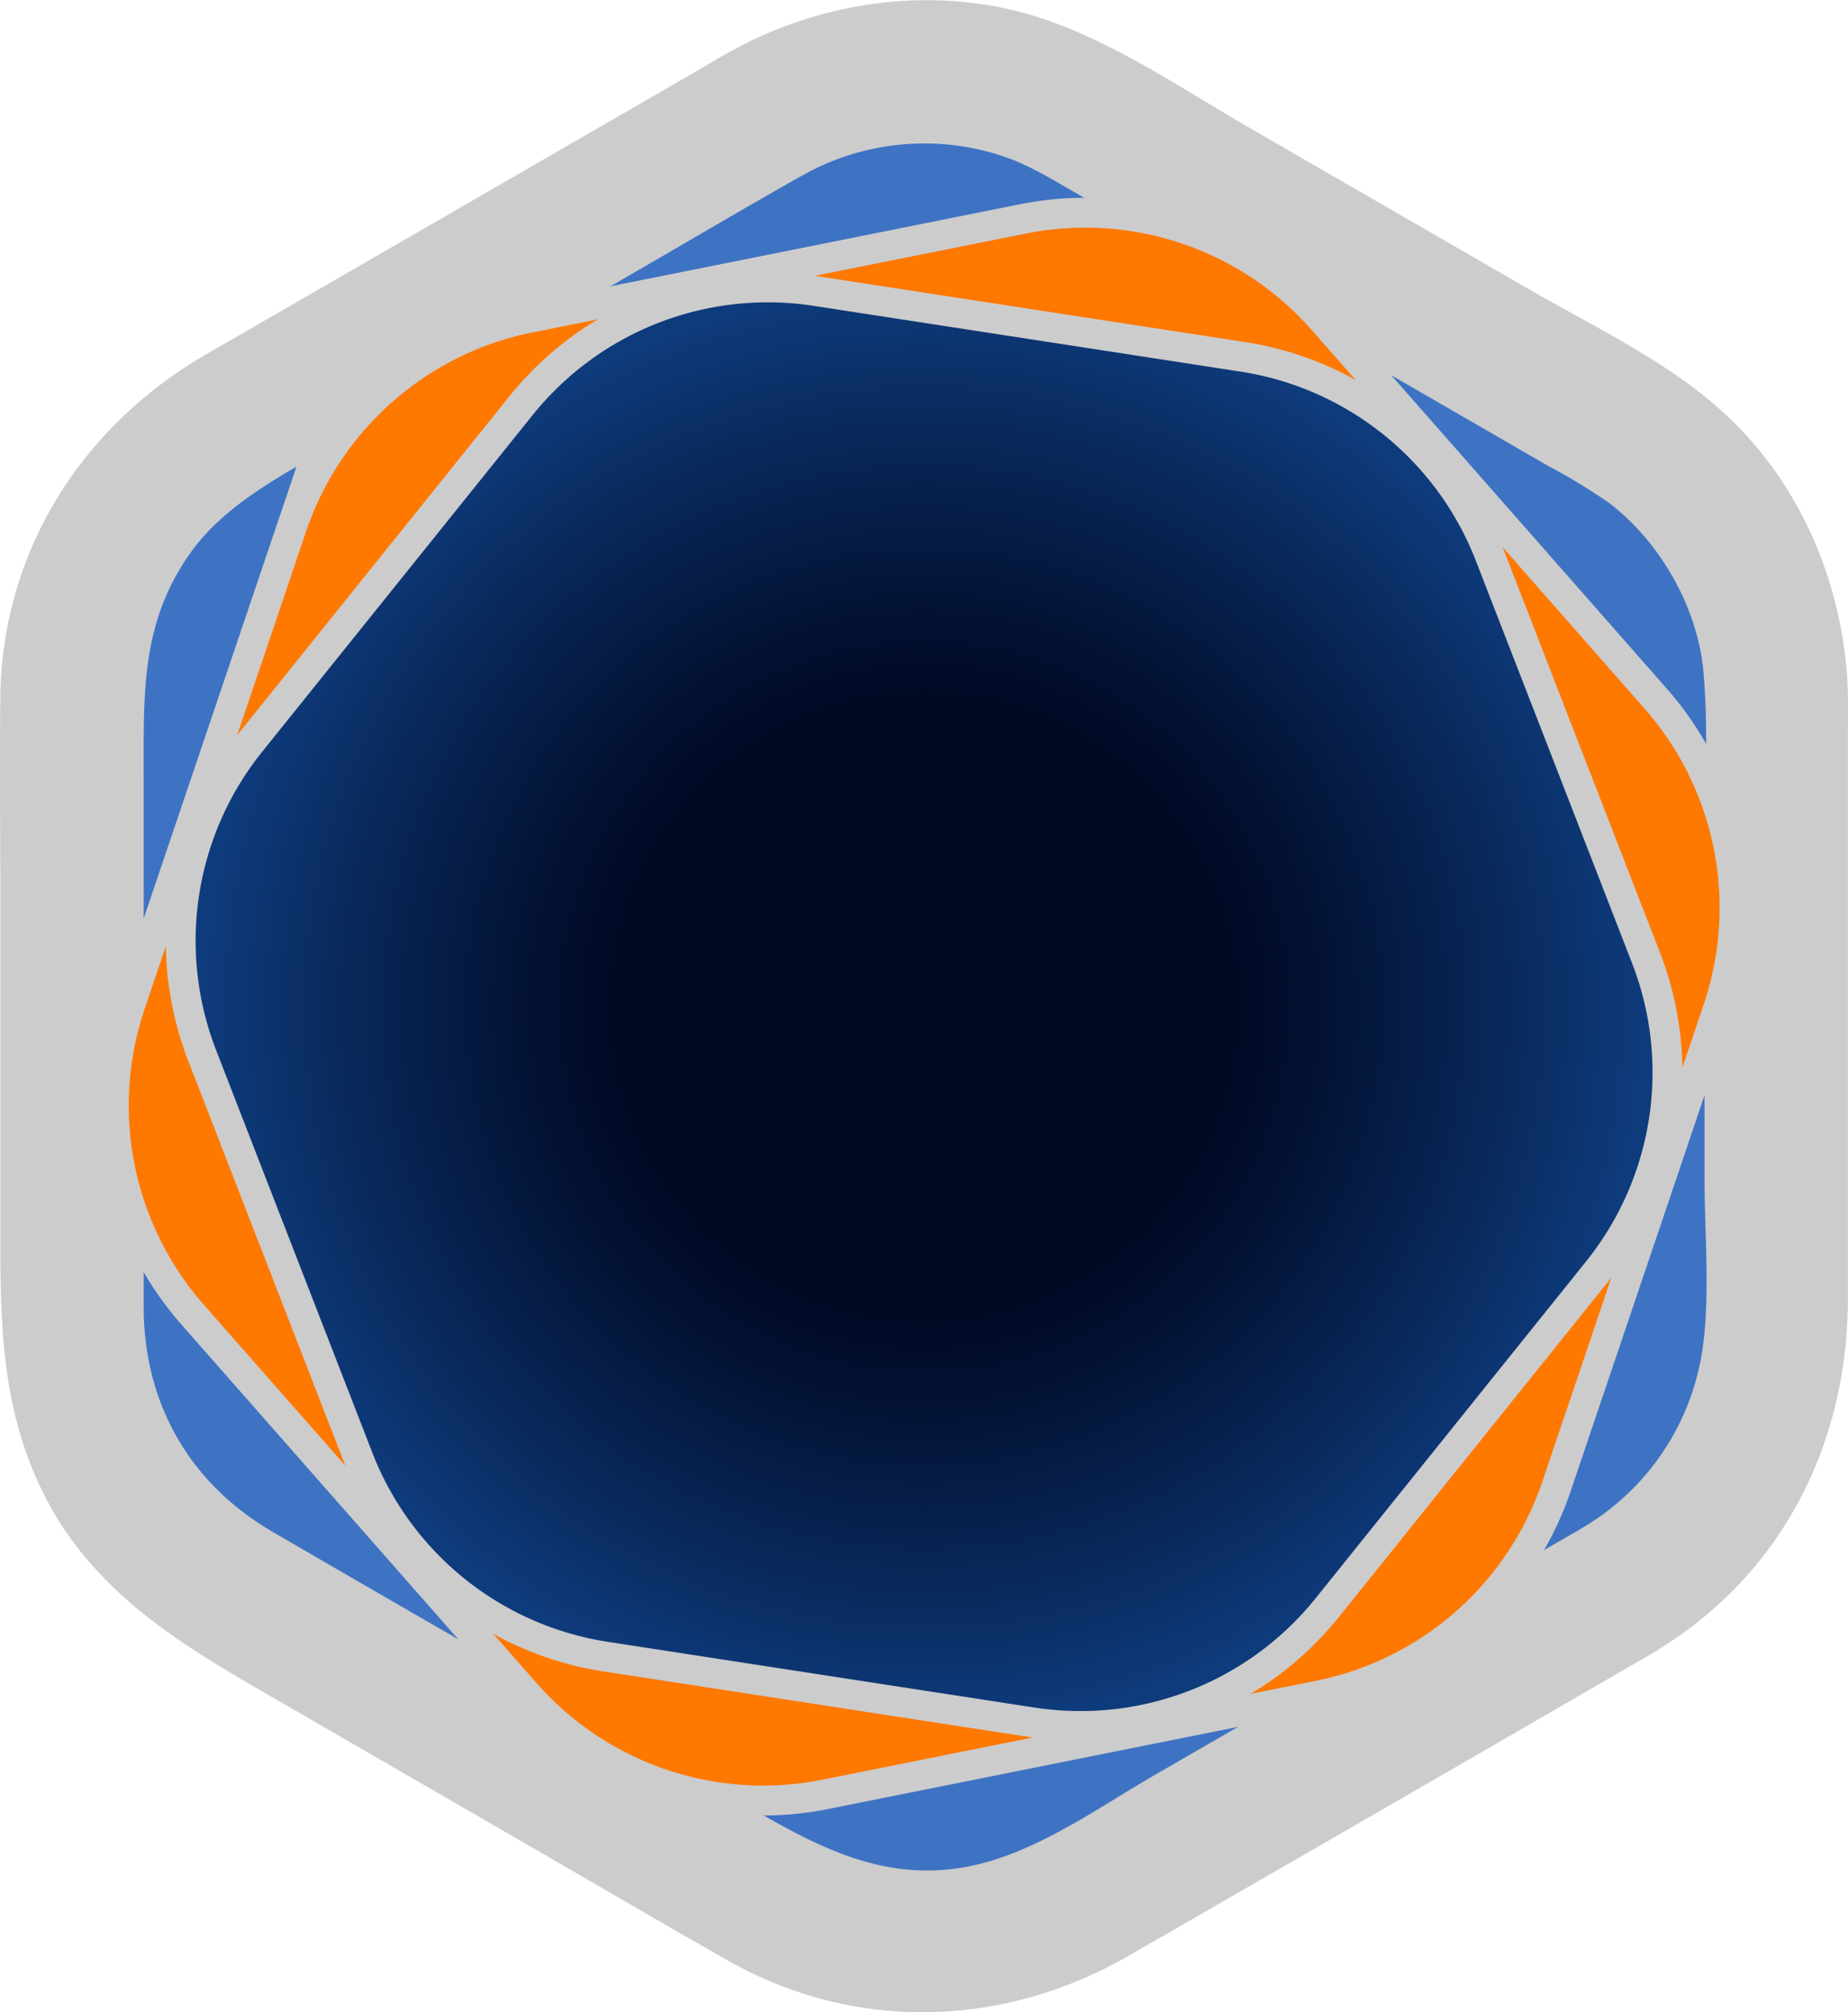 <svg xmlns="http://www.w3.org/2000/svg" xmlns:xlink="http://www.w3.org/1999/xlink" viewBox="0 0 309.32 336.68"><defs><style>.cls-1{fill:#3e73c4;}.cls-2{fill:#ccc;}.cls-3{fill:#ff7800;}.cls-3,.cls-4{stroke:#ccc;stroke-miterlimit:10;stroke-width:5px;}.cls-4{fill:url(#Unbenannter_Verlauf_35);}</style><radialGradient id="Unbenannter_Verlauf_35" cx="154.68" cy="168.46" r="122.42" gradientUnits="userSpaceOnUse"><stop offset="0.39" stop-color="#000720"/><stop offset="0.52" stop-color="#021030"/><stop offset="0.79" stop-color="#09285a"/><stop offset="0.98" stop-color="#0e3b7c"/></radialGradient></defs><title>Element 1</title><g id="Ebene_2" data-name="Ebene 2"><g id="Ebene_1-2" data-name="Ebene 1"><path class="cls-1" d="M270.8,266.1l-89.62,51.75a53,53,0,0,1-53,0L38.55,266.1a53,53,0,0,1-26.5-45.9V116.72a53,53,0,0,1,26.5-45.9l89.63-51.75a53,53,0,0,1,53,0L270.8,70.82a53,53,0,0,1,26.5,45.9V220.2A53,53,0,0,1,270.8,266.1Z"/><path class="cls-2" d="M264.74,255.74l-71.19,41.11c-10.06,5.8-20.77,13.69-32.42,15.64-14.77,2.47-26.31-4.67-38.41-11.65C97.07,286,71.39,271.29,45.78,256.41c-14.24-8.26-21.69-21.74-21.73-37.68,0-12.81,0-25.62,0-38.42V130c0-14.24-.5-26.16,8.2-38,6.54-8.88,18.34-14.29,28.35-20.08L105.47,46c9.53-5.5,19-11.11,28.59-16.51A41.6,41.6,0,0,1,167.44,26c4.43,1.4,8.33,3.81,12.32,6.11L259,77.88A103.24,103.24,0,0,1,269.11,84c8.81,6.56,15.06,17.81,16,28.26s.19,21.26.19,31.73v52.85c0,10.21,1.21,22.65-.88,31.88a41.57,41.57,0,0,1-19.68,27c-13.25,7.9-1.2,28.66,12.12,20.72,21.24-12.66,32.44-34.73,32.44-59.12v-93.5c0-4.09.14-8.24-.26-12.31-1.55-15.77-8.16-30.71-19.74-41.71-9.3-8.84-21.66-14.68-32.68-21l-47.29-27.3c-10.93-6.31-22-13.9-34-18.1-16.44-5.75-34.85-3.91-50.32,3.77-3.44,1.71-6.73,3.77-10.06,5.68L34.53,59.28C13.61,71.36.32,92.33.05,116.75c-.12,11,0,22.12,0,33.18V204c0,15.85-.19,30.77,7.05,45.54,7.8,15.92,21.66,24.74,36.31,33.2L88.83,309c10.92,6.31,21.81,12.68,32.76,18.92,21.28,12.13,46.2,11.48,67.28-.64q40.22-23.13,80.36-46.39l7.63-4.41C290.23,268.74,278.16,248,264.74,255.74Z"/><path class="cls-3" d="M220.74,283.7l-82.62,16.55a53,53,0,0,1-50.21-17L32.26,220a53,53,0,0,1-10.41-52l27-79.83a53,53,0,0,1,39.8-35l82.61-16.55a53,53,0,0,1,50.22,17l55.64,63.27a53,53,0,0,1,10.41,52l-27,79.82A53,53,0,0,1,220.74,283.7Z"/><path class="cls-4" d="M60,244,33.84,176.62a53,53,0,0,1,8.09-52.39L87.2,67.89a53,53,0,0,1,49.4-19.18l71.43,11a53,53,0,0,1,41.32,33.19l26.16,67.37a53,53,0,0,1-8.09,52.38L222.16,269a53,53,0,0,1-49.41,19.19l-71.43-11A53,53,0,0,1,60,244Z"/></g></g></svg>